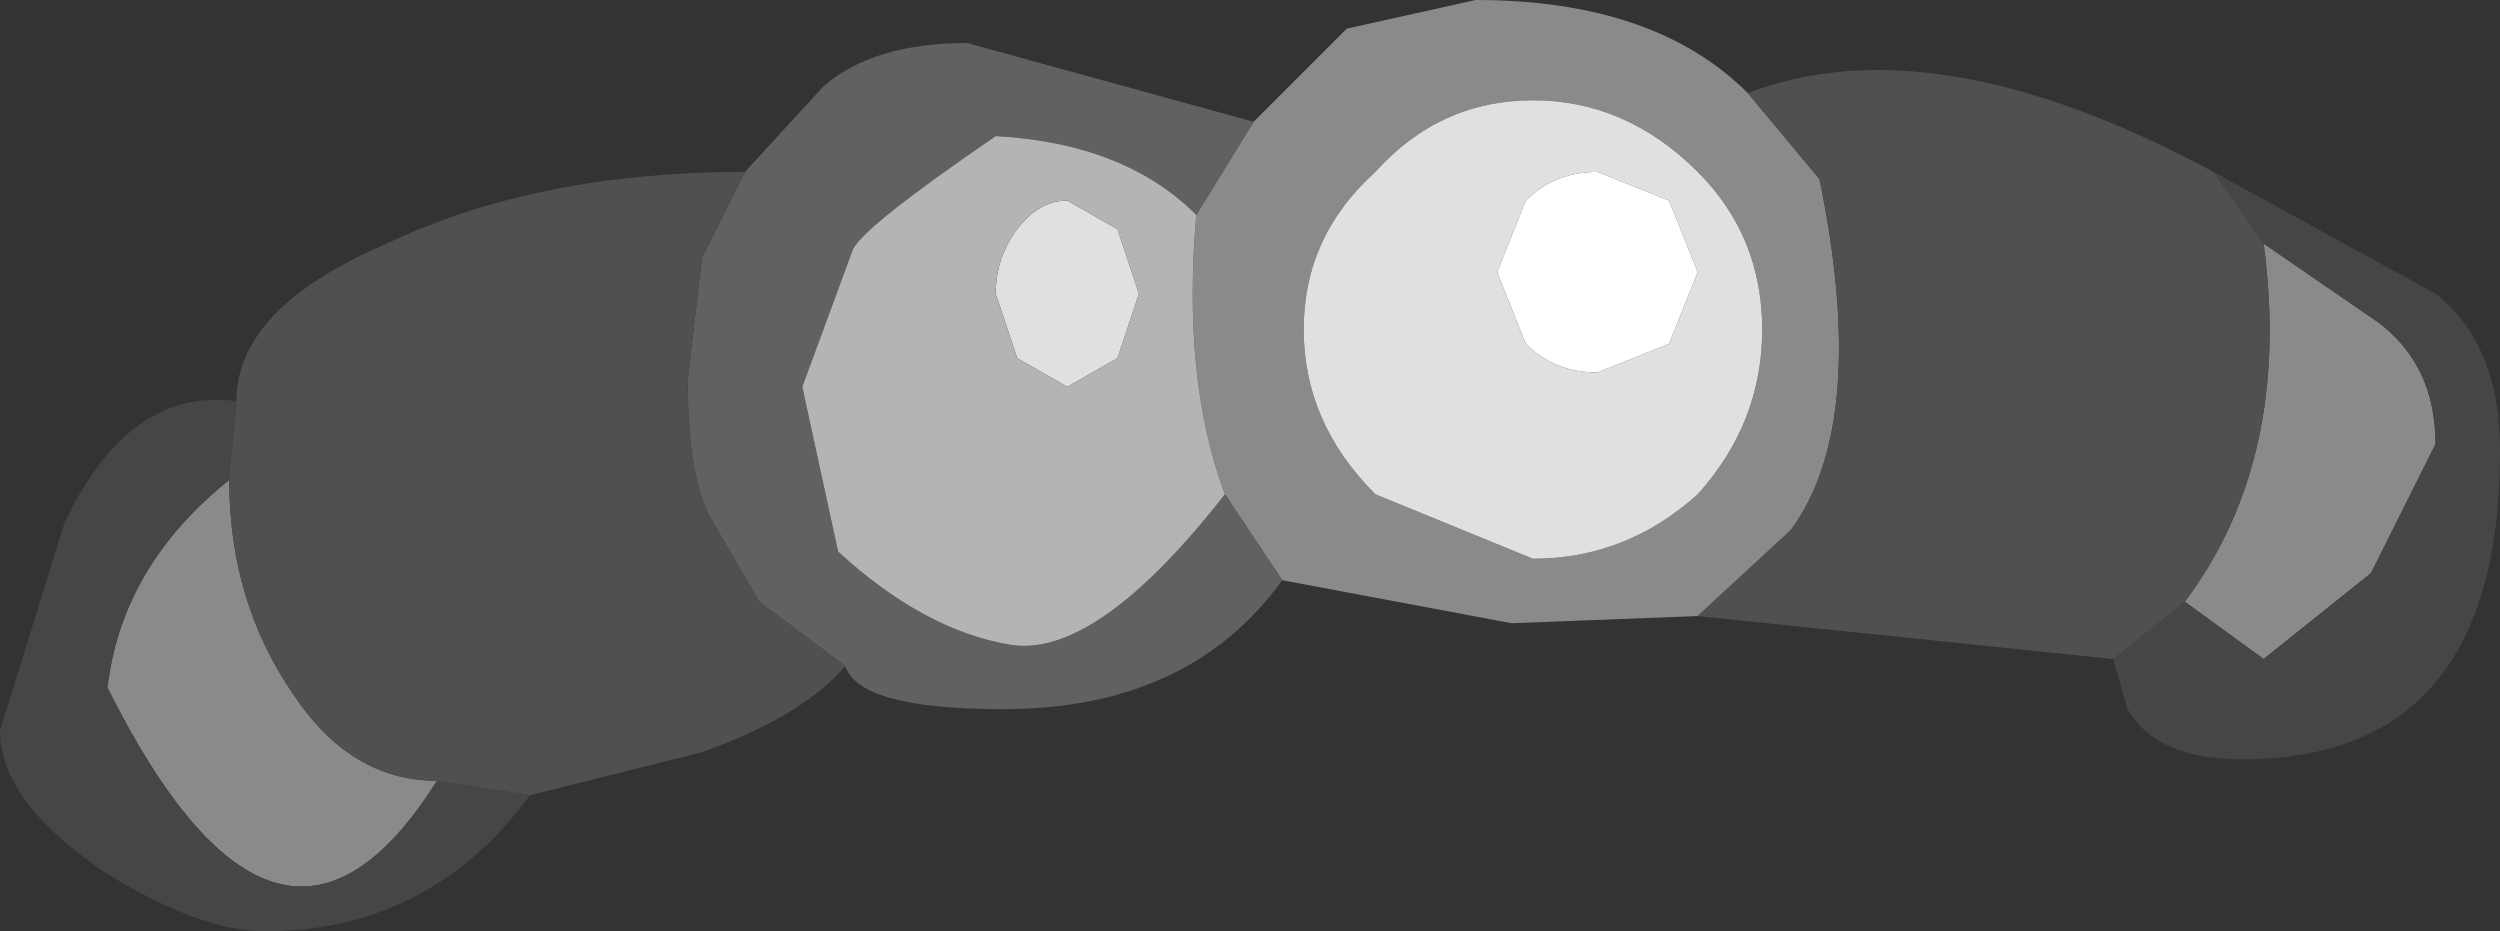 <?xml version="1.0" encoding="UTF-8" standalone="no"?>
<svg xmlns:ffdec="https://www.free-decompiler.com/flash" xmlns:xlink="http://www.w3.org/1999/xlink" ffdec:objectType="shape" height="6.5px" width="17.45px" xmlns="http://www.w3.org/2000/svg">
  <rect width="100%" height="100%" fill="#333333" stroke="none"/>
  <g transform="matrix(1.0, 0.0, 0.0, 1.0, 3.55, -47.1)">
    <path d="M5.4 51.15 L5.0 50.55 Q4.7 49.75 4.8 48.6 L5.2 47.95 5.85 47.3 6.75 47.1 Q8.0 47.1 8.65 47.75 L9.15 48.35 Q9.5 50.05 8.95 50.8 L8.3 51.4 7.0 51.45 5.4 51.15 M8.75 49.4 Q8.75 48.75 8.3 48.3 7.8 47.8 7.15 47.8 6.5 47.8 6.05 48.3 5.55 48.75 5.55 49.4 5.55 50.05 6.05 50.55 L7.15 51.0 Q7.8 51.0 8.3 50.55 8.75 50.05 8.75 49.4 M12.25 48.8 L13.05 49.35 Q13.45 49.65 13.45 50.2 L13.0 51.1 12.25 51.7 11.7 51.3 Q12.45 50.3 12.25 48.8 M-1.95 50.45 Q-1.95 51.3 -1.5 51.95 -1.1 52.55 -0.5 52.55 -1.6 54.3 -2.8 51.9 -2.7 51.05 -1.95 50.45" fill="#8a8a8a" fill-rule="evenodd" stroke="none"/>
    <path d="M4.4 49.15 L4.25 49.6 3.9 49.8 3.55 49.6 3.4 49.15 Q3.4 48.9 3.55 48.7 3.7 48.5 3.9 48.5 L4.25 48.7 4.4 49.15 M8.75 49.4 Q8.75 50.05 8.3 50.55 7.8 51.0 7.15 51.0 L6.05 50.55 Q5.55 50.05 5.55 49.4 5.55 48.75 6.05 48.3 6.5 47.8 7.15 47.8 7.8 47.8 8.3 48.3 8.75 48.75 8.75 49.4 M8.3 49.0 L8.1 48.5 7.6 48.3 Q7.3 48.3 7.1 48.5 L6.9 49.0 7.1 49.5 Q7.3 49.7 7.6 49.7 L8.1 49.5 8.3 49.0" fill="#e0e0e0" fill-rule="evenodd" stroke="none"/>
    <path d="M8.3 49.0 L8.1 49.5 7.6 49.7 Q7.3 49.7 7.1 49.5 L6.9 49.0 7.1 48.5 Q7.3 48.3 7.6 48.3 L8.1 48.5 8.3 49.0" fill="#ffffff" fill-rule="evenodd" stroke="none"/>
    <path d="M1.65 48.3 L2.2 47.7 Q2.55 47.4 3.2 47.4 L5.2 47.95 4.8 48.6 Q4.3 48.1 3.4 48.05 2.45 48.7 2.4 48.85 L2.05 49.8 2.3 50.95 Q2.9 51.5 3.5 51.6 4.1 51.7 5.0 50.55 L5.4 51.15 Q4.75 52.05 3.45 52.05 2.45 52.05 2.35 51.75 L1.75 51.3 1.4 50.7 Q1.25 50.4 1.25 49.75 L1.35 48.9 1.65 48.3" fill="#616161" fill-rule="evenodd" stroke="none"/>
    <path d="M5.0 50.55 Q4.1 51.7 3.5 51.6 2.9 51.5 2.3 50.95 L2.05 49.8 2.4 48.85 Q2.45 48.7 3.4 48.05 4.3 48.1 4.8 48.6 4.7 49.75 5.0 50.55 M4.4 49.15 L4.25 48.7 3.9 48.5 Q3.7 48.5 3.55 48.7 3.4 48.9 3.4 49.15 L3.55 49.6 3.9 49.8 4.25 49.6 4.4 49.15" fill="#b4b4b4" fill-rule="evenodd" stroke="none"/>
    <path d="M11.9 48.3 L13.45 49.15 Q13.9 49.5 13.9 50.25 13.9 52.4 12.1 52.4 11.5 52.4 11.3 52.05 L11.2 51.7 11.7 51.3 12.25 51.7 13.0 51.1 13.45 50.2 Q13.45 49.65 13.05 49.35 L12.25 48.8 11.9 48.3 M-1.9 49.9 L-1.95 50.45 Q-2.7 51.05 -2.8 51.9 -1.6 54.3 -0.5 52.55 L0.15 52.65 Q-0.55 53.6 -1.7 53.6 -2.15 53.6 -2.8 53.2 -3.55 52.7 -3.55 52.2 L-3.1 50.75 Q-2.65 49.8 -1.9 49.9" fill="#464646" fill-rule="evenodd" stroke="none"/>
    <path d="M1.65 48.3 L1.35 48.9 1.25 49.75 Q1.25 50.4 1.4 50.7 L1.75 51.3 2.35 51.75 Q2.05 52.1 1.35 52.35 L0.15 52.65 -0.5 52.55 Q-1.1 52.55 -1.5 51.95 -1.95 51.3 -1.95 50.45 L-1.9 49.9 Q-1.9 49.25 -0.85 48.8 0.2 48.3 1.65 48.3 M8.65 47.75 Q9.95 47.25 11.9 48.3 L12.25 48.8 Q12.45 50.3 11.7 51.3 L11.2 51.7 8.3 51.4 8.95 50.8 Q9.5 50.05 9.15 48.35 L8.65 47.75" fill="#505050" fill-rule="evenodd" stroke="none"/>
  </g>
</svg>
